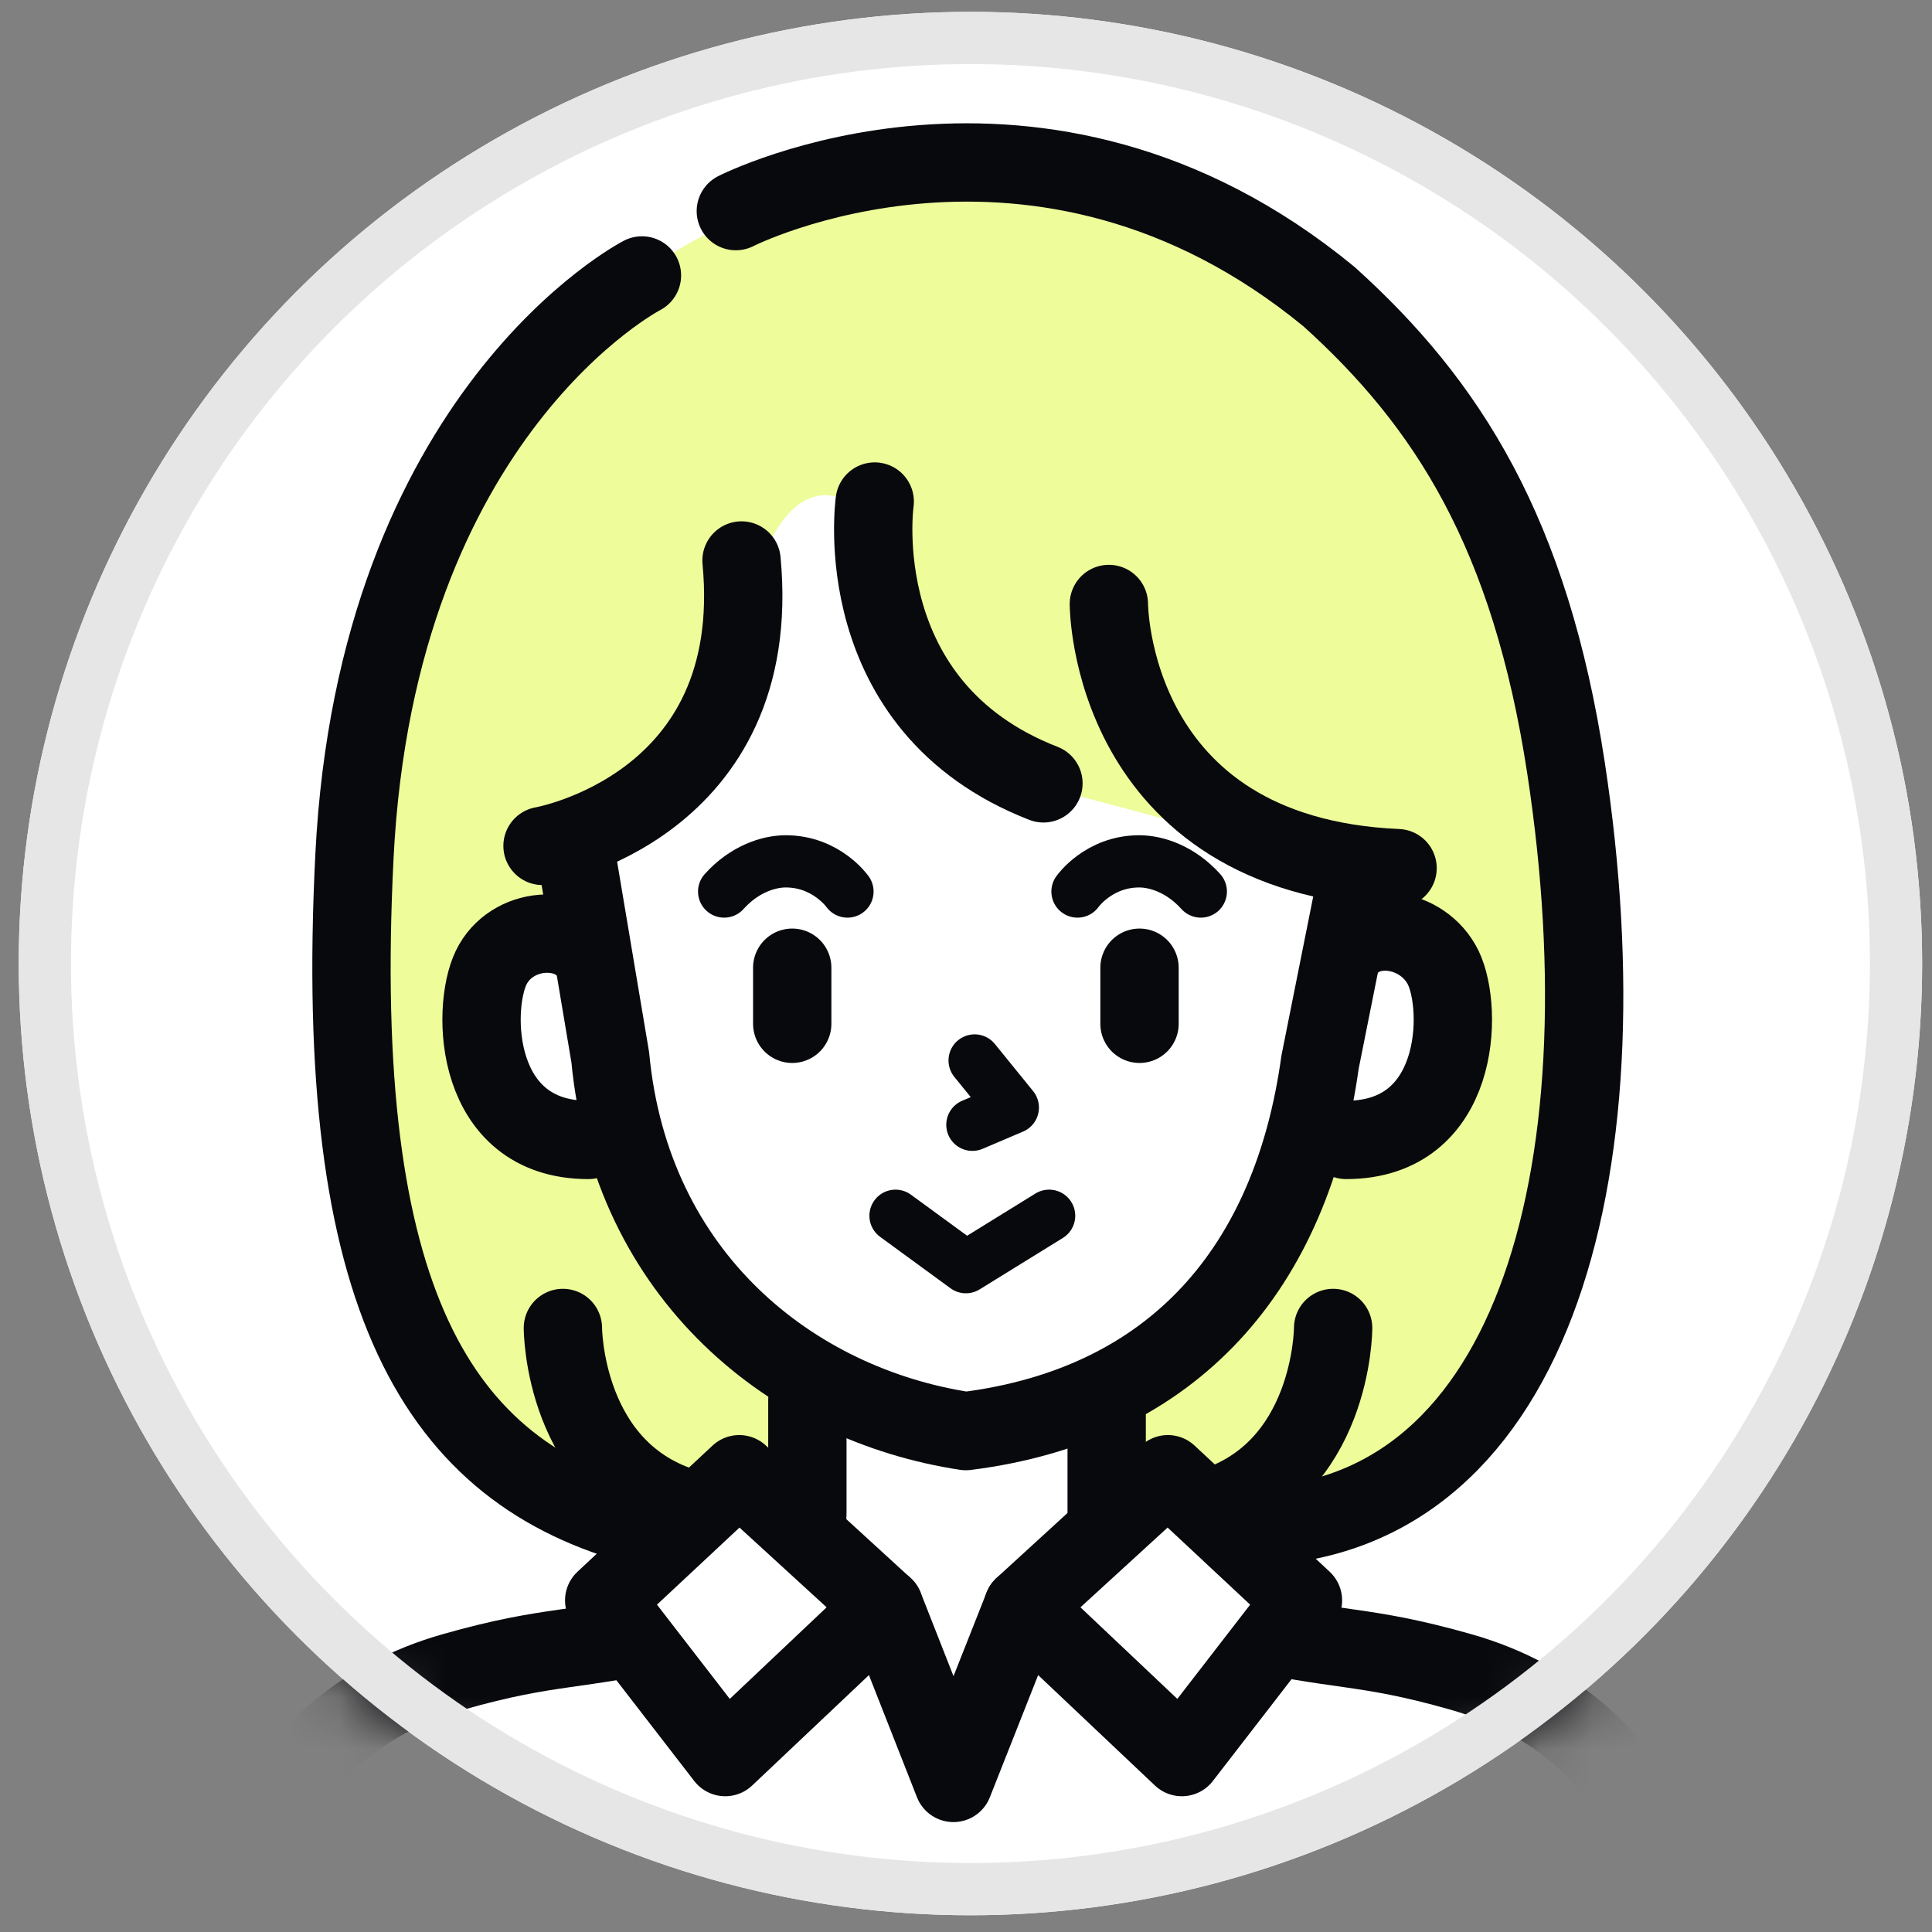 <svg width="37" height="37" viewBox="0 0 37 37" fill="none" xmlns="http://www.w3.org/2000/svg">
<rect x="0" y="0" width="37" height="37" fill="#808080" stroke="none"/>
<circle cx="18.585" cy="18.453" r="18.226" fill="white"/>
<mask id="mask0" mask-type="alpha" maskUnits="userSpaceOnUse" x="0" y="0" width="37" height="37">
<circle cx="18.585" cy="18.453" r="18.226" fill="#C4C4C4"/>
</mask>
<g mask="url(#mask0)">
<path d="M14.301 28.207C10.517 29.24 10.789 28.506 10.517 28.551C8.453 28.895 6.16 22.695 6.733 19.251C6.458 13.189 8.224 9.606 9.141 8.573C12.168 3.889 16.595 3.177 18.429 3.406L22.213 3.751L26.686 6.506L29.438 11.329C29.667 13.166 30.195 16.909 30.47 17.184C30.814 17.529 29.48 25.109 29.438 25.451C29.094 28.206 25.08 28.846 22.902 28.846L23.302 29.19C23.585 29.355 23.872 29.529 23.762 29.584L24.966 30.618V31.651L23.762 29.584L23.302 29.19C22.999 29.013 22.7 28.846 22.902 28.846L22.558 28.551L21.526 28.895V26.829L23.245 25.107L25.138 21.662H26.686C26.915 21.432 27.442 20.973 27.718 20.973C28.062 20.973 28.062 19.94 28.062 19.595C28.062 19.32 27.374 18.332 27.03 17.873H25.998V16.84C24.622 16.289 21.526 15.462 20.149 15.117C17.122 13.74 16.595 11.099 16.709 9.951C15.608 8.849 14.875 9.951 14.645 10.64L13.957 14.084L11.205 16.151V17.873L9.829 18.562L9.141 19.94L9.829 20.973L10.861 21.662L11.893 22.006L13.957 25.107L15.333 26.484V29.24L14.301 28.207Z" fill="#EEFC9A"/>
<path d="M26.005 16.716L25.28 20.344C24.737 24.268 22.498 26.904 18.498 27.407C15.172 26.904 12.085 24.447 11.687 20.248L11.006 16.193" stroke="#08090C" stroke-width="1.5" stroke-miterlimit="10" stroke-linecap="round" stroke-linejoin="round"/>
<path d="M10.39 16.2C10.39 16.2 14.65 15.463 14.201 10.734" stroke="#08090C" stroke-width="1.5" stroke-miterlimit="10" stroke-linecap="round" stroke-linejoin="round"/>
<path d="M16.752 9.605C16.752 9.605 16.194 13.529 19.983 15.002" stroke="#08090C" stroke-width="1.5" stroke-miterlimit="10" stroke-linecap="round" stroke-linejoin="round"/>
<path d="M21.236 11.567C21.236 11.567 21.236 16.385 26.765 16.626" stroke="#08090C" stroke-width="1.5" stroke-miterlimit="10" stroke-linecap="round" stroke-linejoin="round"/>
<path d="M14.092 4.043C14.092 4.043 19.881 1.097 25.453 5.682C27.721 7.726 29.305 10.209 29.991 14.707C31.195 22.601 29.305 29.238 23.816 29.238" stroke="#08090C" stroke-width="1.5" stroke-miterlimit="10" stroke-linecap="round" stroke-linejoin="round"/>
<path d="M12.294 5.275C12.294 5.275 7.215 7.891 6.788 16.399C6.36 24.908 8.378 28.199 12.294 29.237" stroke="#08090C" stroke-width="1.5" stroke-miterlimit="10" stroke-linecap="round" stroke-linejoin="round"/>
<path d="M15.172 18.533V19.607" stroke="#08090C" stroke-width="1.5" stroke-miterlimit="10" stroke-linecap="round" stroke-linejoin="round"/>
<path d="M11.347 18.355C10.97 17.659 9.789 17.735 9.405 18.534C9.021 19.332 9.071 21.831 11.267 21.831" stroke="#08090C" stroke-width="1.5" stroke-miterlimit="10" stroke-linecap="round" stroke-linejoin="round"/>
<path d="M25.721 18.286C26.098 17.591 27.25 17.735 27.641 18.534C28.025 19.332 27.975 21.831 25.779 21.831" stroke="#08090C" stroke-width="1.5" stroke-miterlimit="10" stroke-linecap="round" stroke-linejoin="round"/>
<path d="M21.823 18.533V19.607" stroke="#08090C" stroke-width="1.5" stroke-miterlimit="10" stroke-linecap="round" stroke-linejoin="round"/>
<path d="M17.15 23.283L18.498 24.268L20.092 23.283" stroke="#08090C" stroke-miterlimit="10" stroke-linecap="round" stroke-linejoin="round"/>
<path d="M18.665 20.309L19.397 21.211L18.622 21.541" stroke="#08090C" stroke-miterlimit="10" stroke-linecap="round" stroke-linejoin="round"/>
<path d="M16.23 17.074C16.23 17.074 15.824 16.496 15.049 16.496C14.723 16.496 14.259 16.64 13.868 17.074" stroke="#08090C" stroke-miterlimit="10" stroke-linecap="round" stroke-linejoin="round"/>
<path d="M20.635 17.074C20.635 17.074 21.041 16.496 21.816 16.496C22.142 16.496 22.606 16.64 22.997 17.074" stroke="#08090C" stroke-miterlimit="10" stroke-linecap="round" stroke-linejoin="round"/>
<path d="M15.462 26.816C15.462 26.816 15.462 28.171 15.462 28.949C15.462 29.726 15.041 30.69 13.071 31.158C10.998 31.647 10.593 31.475 8.68 32.019C6.977 32.501 5.057 33.795 4.463 36.679" stroke="#08090C" stroke-width="1.5" stroke-miterlimit="10" stroke-linecap="round" stroke-linejoin="round"/>
<path d="M21.194 26.904C21.194 26.904 21.194 28.171 21.194 28.948C21.194 29.726 21.614 30.69 23.585 31.158C25.657 31.647 26.063 31.475 27.976 32.019C29.679 32.501 31.599 33.795 32.193 36.679" stroke="#08090C" stroke-width="1.5" stroke-miterlimit="10" stroke-linecap="round" stroke-linejoin="round"/>
<path d="M13.182 28.891C10.78 28.199 10.78 25.432 10.78 25.432" stroke="#08090C" stroke-width="1.5" stroke-miterlimit="10" stroke-linecap="round" stroke-linejoin="round"/>
<path d="M23.13 28.891C25.531 28.199 25.531 25.432 25.531 25.432" stroke="#08090C" stroke-width="1.5" stroke-miterlimit="10" stroke-linecap="round" stroke-linejoin="round"/>
<path d="M14.157 28.233L16.932 30.773L13.889 33.65L11.571 30.649L14.157 28.233Z" fill="white" stroke="#08090C" stroke-width="1.5" stroke-miterlimit="10" stroke-linecap="round" stroke-linejoin="round"/>
<path d="M22.366 28.233L19.591 30.773L22.634 33.65L24.953 30.649L22.366 28.233Z" fill="white" stroke="#08090C" stroke-width="1.5" stroke-miterlimit="10" stroke-linecap="round" stroke-linejoin="round"/>
<path d="M16.933 30.773L18.259 34.145L19.592 30.773" fill="white"/>
<path d="M16.933 30.773L18.259 34.145L19.592 30.773" stroke="#08090C" stroke-width="1.5" stroke-miterlimit="10" stroke-linecap="round" stroke-linejoin="round"/>
</g>
<circle cx="18.585" cy="18.453" r="17.726" stroke="#E6E6E7"/>
</svg>
